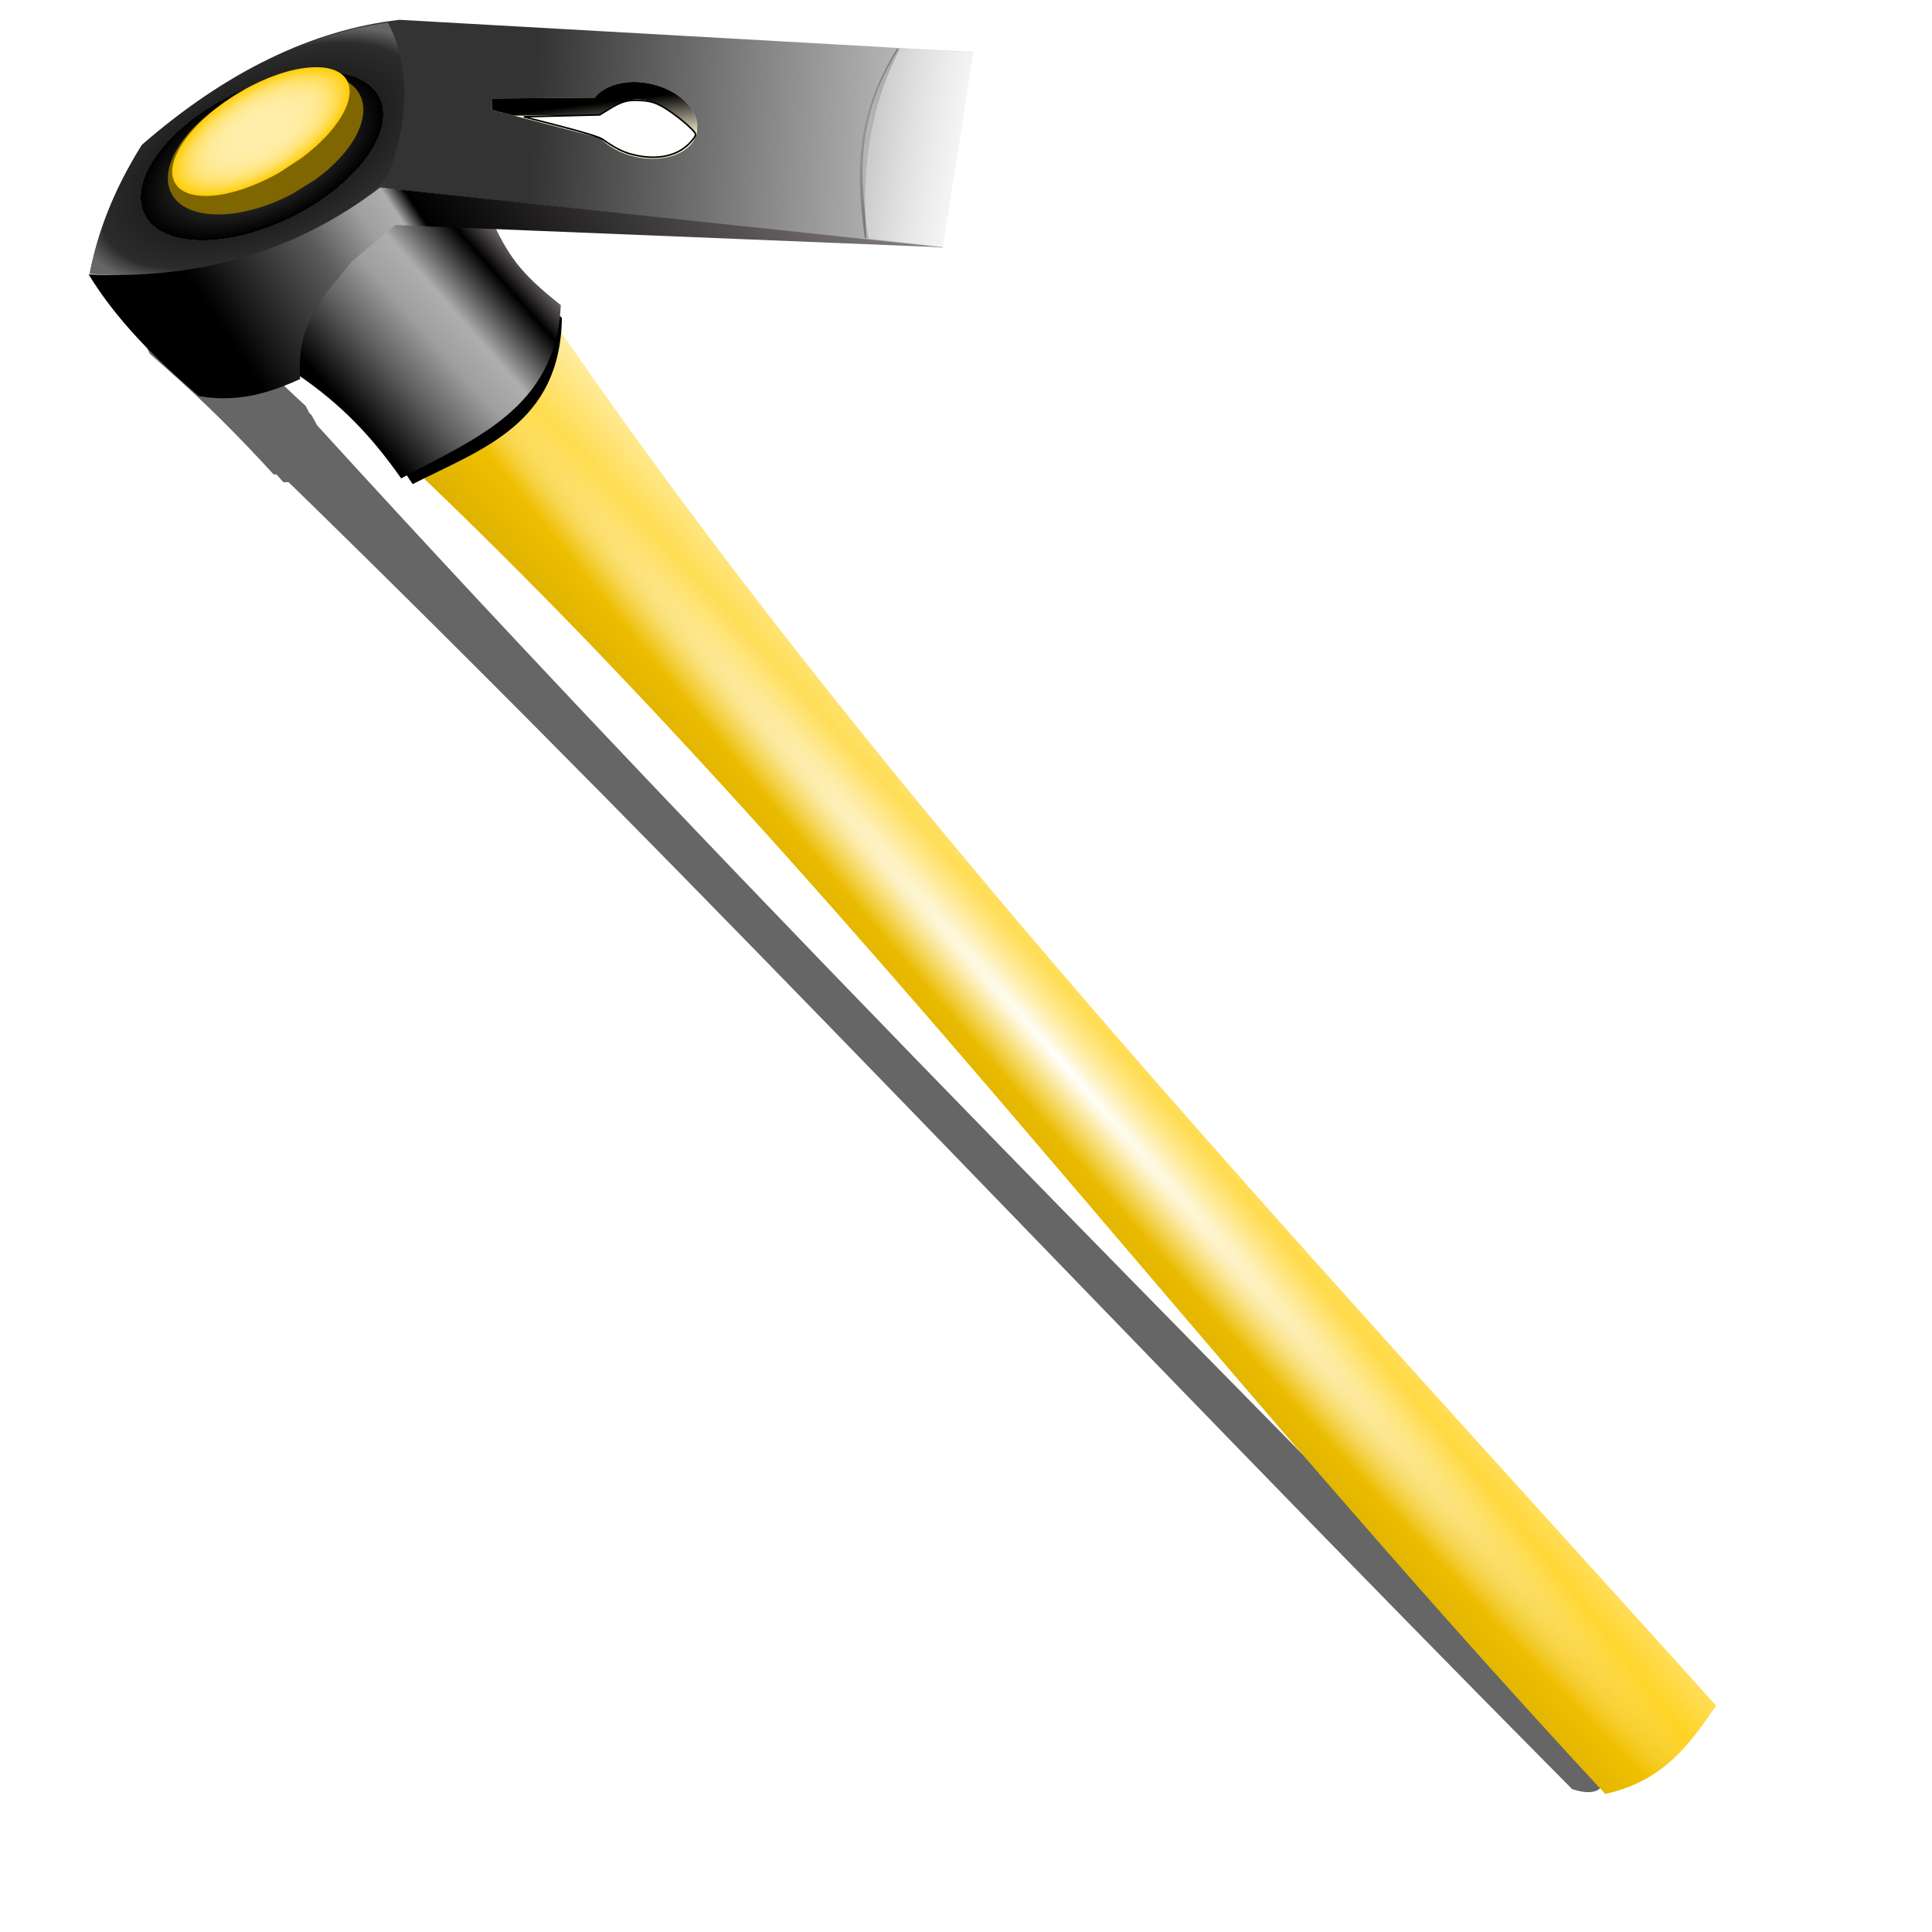 <?xml version="1.0" encoding="UTF-8" standalone="no"?>
<svg
   xmlns:dc="http://purl.org/dc/elements/1.1/"
   xmlns:cc="http://creativecommons.org/ns#"
   xmlns:rdf="http://www.w3.org/1999/02/22-rdf-syntax-ns#"
   xmlns:svg="http://www.w3.org/2000/svg"
   xmlns="http://www.w3.org/2000/svg"
   xmlns:xlink="http://www.w3.org/1999/xlink"
   xmlns:sodipodi="http://sodipodi.sourceforge.net/DTD/sodipodi-0.dtd"
   xmlns:inkscape="http://www.inkscape.org/namespaces/inkscape"
   viewBox="0 0 1005 1005"
   version="1.1"
   id="svg272"
   sodipodi:docname="adze-159545.svg"
   width="1005"
   height="1005"
   inkscape:version="0.92.5 (2060ec1f9f, 2020-04-08)">
  <sodipodi:namedview
     pagecolor="#ffffff"
     bordercolor="#666666"
     borderopacity="1"
     objecttolerance="10"
     gridtolerance="10"
     guidetolerance="10"
     inkscape:pageopacity="0"
     inkscape:pageshadow="2"
     inkscape:window-width="1636"
     inkscape:window-height="936"
     id="namedview274"
     showgrid="false"
     fit-margin-top="10"
     fit-margin-left="10"
     fit-margin-right="10"
     fit-margin-bottom="10"
     inkscape:zoom="0.4277996"
     inkscape:cx="75.709865"
     inkscape:cy="483.58795"
     inkscape:window-x="680"
     inkscape:window-y="359"
     inkscape:window-maximized="0"
     inkscape:current-layer="svg272" />
  <defs
     id="defs224">
    <filter
       id="p">
      <feGaussianBlur
         stdDeviation="1.643"
         id="feGaussianBlur144" />
    </filter>
    <filter
       id="o">
      <feGaussianBlur
         stdDeviation=".676"
         id="feGaussianBlur147" />
    </filter>
    <filter
       id="n"
       x="-0.051"
       y="-0.402"
       width="1.102"
       height="1.804">
      <feGaussianBlur
         stdDeviation="22.21"
         id="feGaussianBlur150" />
    </filter>
    <linearGradient
       id="b">
      <stop
         stop-color="#fff"
         offset="0"
         id="stop153" />
      <stop
         stop-color="#fff"
         stop-opacity="0"
         offset="1"
         id="stop155" />
    </linearGradient>
    <linearGradient
       id="c">
      <stop
         stop-color="#fea"
         offset="0"
         id="stop158" />
      <stop
         stop-color="#fea"
         stop-opacity="0"
         offset="1"
         id="stop160" />
    </linearGradient>
    <linearGradient
       id="m"
       x2="0"
       y1="700.93"
       y2="600.93"
       gradientUnits="userSpaceOnUse">
      <stop
         stop-color="#d4aa00"
         offset="0"
         id="stop163" />
      <stop
         stop-color="#d4aa00"
         stop-opacity="0"
         offset="1"
         id="stop165" />
    </linearGradient>
    <linearGradient
       id="k"
       x1="231"
       x2="230.53"
       y1="966.84"
       y2="837.09"
       gradientUnits="userSpaceOnUse">
      <stop
         offset="0"
         id="stop168" />
      <stop
         stop-color="#5d5d5d"
         offset=".24"
         id="stop170" />
      <stop
         stop-color="#9f9f9f"
         offset=".441"
         id="stop172" />
      <stop
         stop-color="#aeaeae"
         offset=".579"
         id="stop174" />
      <stop
         offset=".806"
         id="stop176" />
      <stop
         stop-color="#b3a9a9"
         offset="1"
         id="stop178" />
    </linearGradient>
    <linearGradient
       id="j"
       x1="172.85"
       x2="376.58"
       y1="800.96"
       y2="588.12"
       gradientUnits="userSpaceOnUse">
      <stop
         stop-color="#333"
         offset="0"
         id="stop181" />
      <stop
         stop-color="#333"
         stop-opacity="0"
         offset="1"
         id="stop183" />
    </linearGradient>
    <linearGradient
       id="i"
       x1="135.86"
       x2="187.65"
       y1="987.24"
       y2="592.3"
       gradientUnits="userSpaceOnUse">
      <stop
         offset="0"
         id="stop186" />
      <stop
         stop-color="#5d5d5d"
         offset=".162"
         id="stop188" />
      <stop
         stop-color="#9f9f9f"
         offset=".231"
         id="stop190" />
      <stop
         stop-color="#aeaeae"
         offset=".272"
         id="stop192" />
      <stop
         offset=".297"
         id="stop194" />
      <stop
         stop-color="#b3a9a9"
         offset="1"
         id="stop196" />
    </linearGradient>
    <linearGradient
       id="h"
       x1="-119.29"
       x2="-142.5"
       y1="306.29"
       y2="326.65"
       gradientUnits="userSpaceOnUse">
      <stop
         stop-color="#4d4d4d"
         offset="0"
         id="stop199" />
      <stop
         stop-color="#4d4d4d"
         stop-opacity="0"
         offset="1"
         id="stop201" />
    </linearGradient>
    <linearGradient
       id="f"
       x1="184.23"
       x2="203.58"
       y1="761.12"
       y2="774.21"
       gradientUnits="userSpaceOnUse">
      <stop
         offset="0"
         id="stop204" />
      <stop
         stop-opacity="0"
         offset="1"
         id="stop206" />
    </linearGradient>
    <linearGradient
       id="l"
       x1="344.29"
       x2="345.71"
       y1="538.08"
       y2="628.08"
       gradientUnits="userSpaceOnUse"
       xlink:href="#c" />
    <linearGradient
       id="g"
       x1="338.4"
       x2="255.06"
       y1="622.02"
       y2="686.2"
       gradientUnits="userSpaceOnUse"
       xlink:href="#b" />
    <radialGradient
       id="d"
       cx="-388.64"
       cy="626.79"
       r="63"
       gradientTransform="matrix(0.823,0.214,-0.414,1.589,667.59,1.086)"
       gradientUnits="userSpaceOnUse">
      <stop
         stop-color="#666"
         offset="0"
         id="stop211" />
      <stop
         offset=".658"
         id="stop213" />
      <stop
         stop-color="#202020"
         offset=".658"
         id="stop215" />
      <stop
         stop-color="#2c2c2c"
         offset=".884"
         id="stop217" />
      <stop
         stop-color="#666"
         offset="1"
         id="stop219" />
    </radialGradient>
    <radialGradient
       id="e"
       cx="403.96"
       cy="617.06"
       r="601.95"
       gradientTransform="matrix(1.175,7.4995e-4,-3.6141e-5,0.057,-70.577,581.82)"
       gradientUnits="userSpaceOnUse"
       xlink:href="#b" />
    <radialGradient
       id="a"
       cx="-413.66"
       cy="614.21"
       r="27.779"
       gradientTransform="matrix(1,0,0,2.5,0,-921.31)"
       gradientUnits="userSpaceOnUse"
       xlink:href="#c" />
    <radialGradient
       inkscape:collect="always"
       xlink:href="#c"
       id="radialGradient3981"
       gradientUnits="userSpaceOnUse"
       gradientTransform="matrix(1,0,0,2.5,0,-921.31)"
       cx="-413.66"
       cy="614.21"
       r="27.779" />
    <radialGradient
       inkscape:collect="always"
       xlink:href="#c"
       id="radialGradient3983"
       gradientUnits="userSpaceOnUse"
       gradientTransform="matrix(1,0,0,2.5,0,-921.31)"
       cx="-413.66"
       cy="614.21"
       r="27.779" />
    <radialGradient
       inkscape:collect="always"
       xlink:href="#c"
       id="radialGradient3985"
       gradientUnits="userSpaceOnUse"
       gradientTransform="matrix(1,0,0,2.5,0,-921.31)"
       cx="-413.66"
       cy="614.21"
       r="27.779" />
  </defs>
  <g
     transform="rotate(45,1070.37,544.015)"
     id="g270">
    <path
       transform="matrix(1.037,0.014,-0.004,0.302,-80.628,683.03)"
       d="m 205.11,879.12 -17.5,19.094 -13.969,12.938 -6.25,42.031 0.531,1.594 -0.531,4 11.312,37.562 12.938,15.375 10.781,-2.844 c 27.058,-7.005 49.468,-7.846 76,-5.125 0.251,-1.146 0.521,-2.291 0.781,-3.438 1.791,0.223 3.58,0.465 5.406,0.719 0.534,-2.15 1.117,-4.287 1.688,-6.438 296.93,-27.279 591.63,-3.59 918.84,-14.062 15.029,-27.475 9.14,-50.508 3.219,-73.531 -136.7,2.349 -269.04,5.686 -397.91,6.5 -9.913,0.063 -19.816,0.094 -29.688,0.125 -173.86,0.548 -341.44,-4.033 -504.84,-22.5 -1.716,-1.79 -3.553,-3.562 -5.531,-5.344 -0.53,0.063 -1.013,0.096 -1.531,0.156 -1.24,-1.328 -2.532,-2.653 -3.906,-3.969 -26.581,4.976 -37.218,4.003 -59.844,-2.844 z"
       id="path226"
       inkscape:connector-curvature="0"
       style="fill:#666666;filter:url(#n)" />
    <g
       transform="matrix(0.998,0.069,-0.069,0.998,57.522,-40.955)"
       id="g268">
      <g
         transform="matrix(0.797,0,0,0.797,397.07,417.79)"
         id="g236">
        <path
           d="m -185.87,549.45 c 372.24,43.517 761.56,28.719 1183.9,21.463 7.433,28.898 14.823,57.805 -4.041,92.29 -424.91,13.6 -806.15,-18.668 -1192,21.463 z"
           id="path228"
           inkscape:connector-curvature="0"
           style="fill:#ffcc00" />
        <path
           d="m -185.87,549.45 c 372.24,43.517 761.56,28.719 1183.9,21.463 7.433,28.898 14.823,57.805 -4.041,92.29 -424.91,13.6 -806.15,-18.668 -1192,21.463 z"
           id="path230"
           inkscape:connector-curvature="0"
           style="fill:url(#m)" />
        <path
           d="m -185.87,549.45 c 372.24,43.517 761.56,28.719 1183.9,21.463 7.433,28.898 14.823,57.805 -4.041,92.29 -424.91,13.6 -806.15,-18.668 -1192,21.463 z"
           id="path232"
           inkscape:connector-curvature="0"
           style="fill:url(#l)" />
        <path
           d="m -185.87,549.45 c 372.24,43.517 761.56,28.719 1183.9,21.463 7.433,28.898 14.823,57.805 -4.041,92.29 -424.91,13.6 -806.15,-18.668 -1192,21.463 z"
           id="path234"
           inkscape:connector-curvature="0"
           style="fill:url(#e)" />
      </g>
      <path
         transform="matrix(0.797,0.038,0,0.75,397.07,453.74)"
         d="m -262.14,698.79 c 35.857,-8.792 65.555,-9.844 100.71,-6.429 12.14,-52.503 33.988,-105.84 -17.857,-152.86 -35.224,6.245 -49.302,5.023 -79.286,-3.571 l -42.143,43.571 -7.857,56.429 15,47.143 17.143,19.286 z"
         id="path238"
         inkscape:connector-curvature="0"
         style="filter:url(#p)" />
      <path
         d="m 186.26,974.53 c 27.058,-7.005 49.469,-7.843 76.001,-5.122 9.161,-41.83 25.648,-84.323 -13.475,-121.78 -26.581,4.976 -37.205,4.002 -59.831,-2.845 l -31.802,34.714 -5.929,44.957 11.319,37.559 12.936,15.365 z"
         id="path240"
         inkscape:connector-curvature="0"
         style="fill:url(#k)" />
      <path
         d="m 75.018,1020.9 c 35.866,-36.661 62.655,-80.632 66.628,-142.98 l 215.18,-199.59 -66.334,-78.871 -208.71,214.08 c -25.953,37.854 -38.808,85.673 -38.83,143.25 8.177,27.198 19.32,47.51 32.064,64.108 z"
         id="path242"
         inkscape:connector-curvature="0"
         style="fill:url(#j)" />
      <path
         d="m 213.65,729.21 c -6.52,0.019 -13.963,2.52 -20.54,7.295 -10.377,7.533 -15.775,18.526 -14.117,27.038 l -34.632,40.383 4.432,4.033 47.902,-32.765 c 6.13,-0.319 12.992,-2.748 19.221,-7.27 12.808,-9.297 18.096,-23.869 11.801,-32.541 l -3.685,-3.461 c -2.884,-1.85 -6.47,-2.725 -10.382,-2.714 z"
         id="path244"
         inkscape:connector-curvature="0"
         style="fill:#fff6d5" />
      <path
         d="m 78.923,818.99 c -24.026,37.118 -35.949,83.301 -35.97,138.41 8.335,27.307 19.689,47.702 32.679,64.366 36.022,-36.264 63.042,-79.668 67.706,-140.81 -10.892,-27.147 -34.13,-55.044 -64.415,-61.966 z"
         id="path246"
         inkscape:connector-curvature="0"
         style="fill:url(#d)" />
      <path
         transform="matrix(1.029,0.243,-0.183,0.775,622.9,532.91)"
         d="m -385.88,614.21 c 0,38.355 -12.437,69.448 -27.779,69.448 -15.342,0 -27.779,-31.093 -27.779,-69.448 0,-38.355 12.437,-69.448 27.779,-69.448 12.606,0 23.632,21.22 26.855,51.687"
         id="path248"
         inkscape:connector-curvature="0"
         style="fill:#806600" />
      <path
         transform="matrix(0.808,0.23,-0.144,0.735,501.03,549.69)"
         d="m -385.88,614.21 c 0,38.355 -12.437,69.448 -27.779,69.448 -15.342,0 -27.779,-31.093 -27.779,-69.448 0,-38.355 12.437,-69.448 27.779,-69.448 12.606,0 23.632,21.22 26.855,51.687"
         id="path250"
         inkscape:connector-curvature="0"
         style="fill:#ffcc00" />
      <path
         d="m 356.09,678.6 -195.19,206.58 -0.569,29.592 c 3.987,20.893 4.168,42.33 28.454,60.323 -5.023,17.006 -12.32,33.038 -27.885,45.527 -29.766,4.505 -58.62,6.274 -85.362,1.707 37.155,-38.928 61.631,-85.348 65.444,-143.98 z"
         id="path252"
         inkscape:connector-curvature="0"
         style="fill:url(#i)" />
      <path
         transform="matrix(0.808,0.23,-0.144,0.735,501.03,549.69)"
         d="m -385.88,614.21 c 0,38.355 -12.437,69.448 -27.779,69.448 -15.342,0 -27.779,-31.093 -27.779,-69.448 0,-38.355 12.437,-69.448 27.779,-69.448 12.606,0 23.632,21.22 26.855,51.687"
         id="path254"
         inkscape:connector-curvature="0"
         style="fill:url(#radialGradient3981)" />
      <path
         transform="matrix(0.783,0,0,0.791,395.9,419.81)"
         d="m -168.44,262.16 -1.188,1.219 c 15.997,52.395 47.744,76.315 80.594,97.719 l 0.719,-0.688 c -35.069,-26.375 -63.449,-56.654 -80.125,-98.25 z"
         id="path256"
         inkscape:connector-curvature="0"
         style="fill:url(#h);filter:url(#o)" />
      <path
         d="m 290.72,599.49 -27.371,27.832 c 12.784,41.296 38.154,60.148 64.406,77.018 l 29.169,-26.822 z"
         id="path258"
         inkscape:connector-curvature="0"
         style="fill:url(#g)" />
      <path
         d="m 213.65,729.21 c -6.52,0.019 -13.963,2.52 -20.54,7.295 -10.377,7.533 -15.775,18.526 -14.117,27.038 l -34.632,40.383 4.432,4.033 9.71,-6.648 29.155,-33.935 c 0.494,-27.52 22.107,-29.989 40.284,-31.644 -0.079,-0.116 -0.142,-0.235 -0.224,-0.349 l -3.685,-3.461 c -2.884,-1.85 -6.47,-2.725 -10.382,-2.714 z"
         id="path260"
         inkscape:connector-curvature="0"
         style="fill:url(#f)" />
      <path
         transform="matrix(0.808,0.23,-0.144,0.735,501.03,549.69)"
         d="m -385.88,614.21 c 0,38.355 -12.437,69.448 -27.779,69.448 -15.342,0 -27.779,-31.093 -27.779,-69.448 0,-38.355 12.437,-69.448 27.779,-69.448 12.606,0 23.632,21.22 26.855,51.687"
         id="path262"
         inkscape:connector-curvature="0"
         style="fill:url(#radialGradient3983)" />
      <path
         transform="matrix(0.808,0.23,-0.144,0.735,501.03,549.69)"
         d="m -385.88,614.21 c 0,38.355 -12.437,69.448 -27.779,69.448 -15.342,0 -27.779,-31.093 -27.779,-69.448 0,-38.355 12.437,-69.448 27.779,-69.448 12.606,0 23.632,21.22 26.855,51.687"
         id="path264"
         inkscape:connector-curvature="0"
         style="fill:url(#radialGradient3985)" />
      <path
         transform="matrix(0.808,0.23,-0.144,0.735,501.03,549.69)"
         d="m -385.88,614.21 c 0,38.355 -12.437,69.448 -27.779,69.448 -15.342,0 -27.779,-31.093 -27.779,-69.448 0,-38.355 12.437,-69.448 27.779,-69.448 12.606,0 23.632,21.22 26.855,51.687"
         id="path266"
         inkscape:connector-curvature="0"
         style="fill:url(#a)" />
    </g>
  </g>
  <path
     style="fill:#ffffff;stroke:#000000;stroke-width:0.826"
     d="m 328.899,80.338 c -5.03,-1.315 -9.332,-3.513 -15.34,-7.837 -1.606,-1.156 -9.565,-3.631 -21.804,-6.78 l -19.274,-4.959 19.738,-0.501 19.738,-0.501 4.866,-2.985 c 6.771,-4.154 9.709,-4.954 16.573,-4.514 4.59,0.295 7.03,0.97 10.837,3 5.962,3.179 17.19,12.433 17.588,14.496 0.181,0.939 -1.213,2.939 -3.757,5.391 -6.644,6.404 -17.277,8.295 -29.165,5.188 z"
     id="path3987"
     inkscape:connector-curvature="0" />
</svg>
